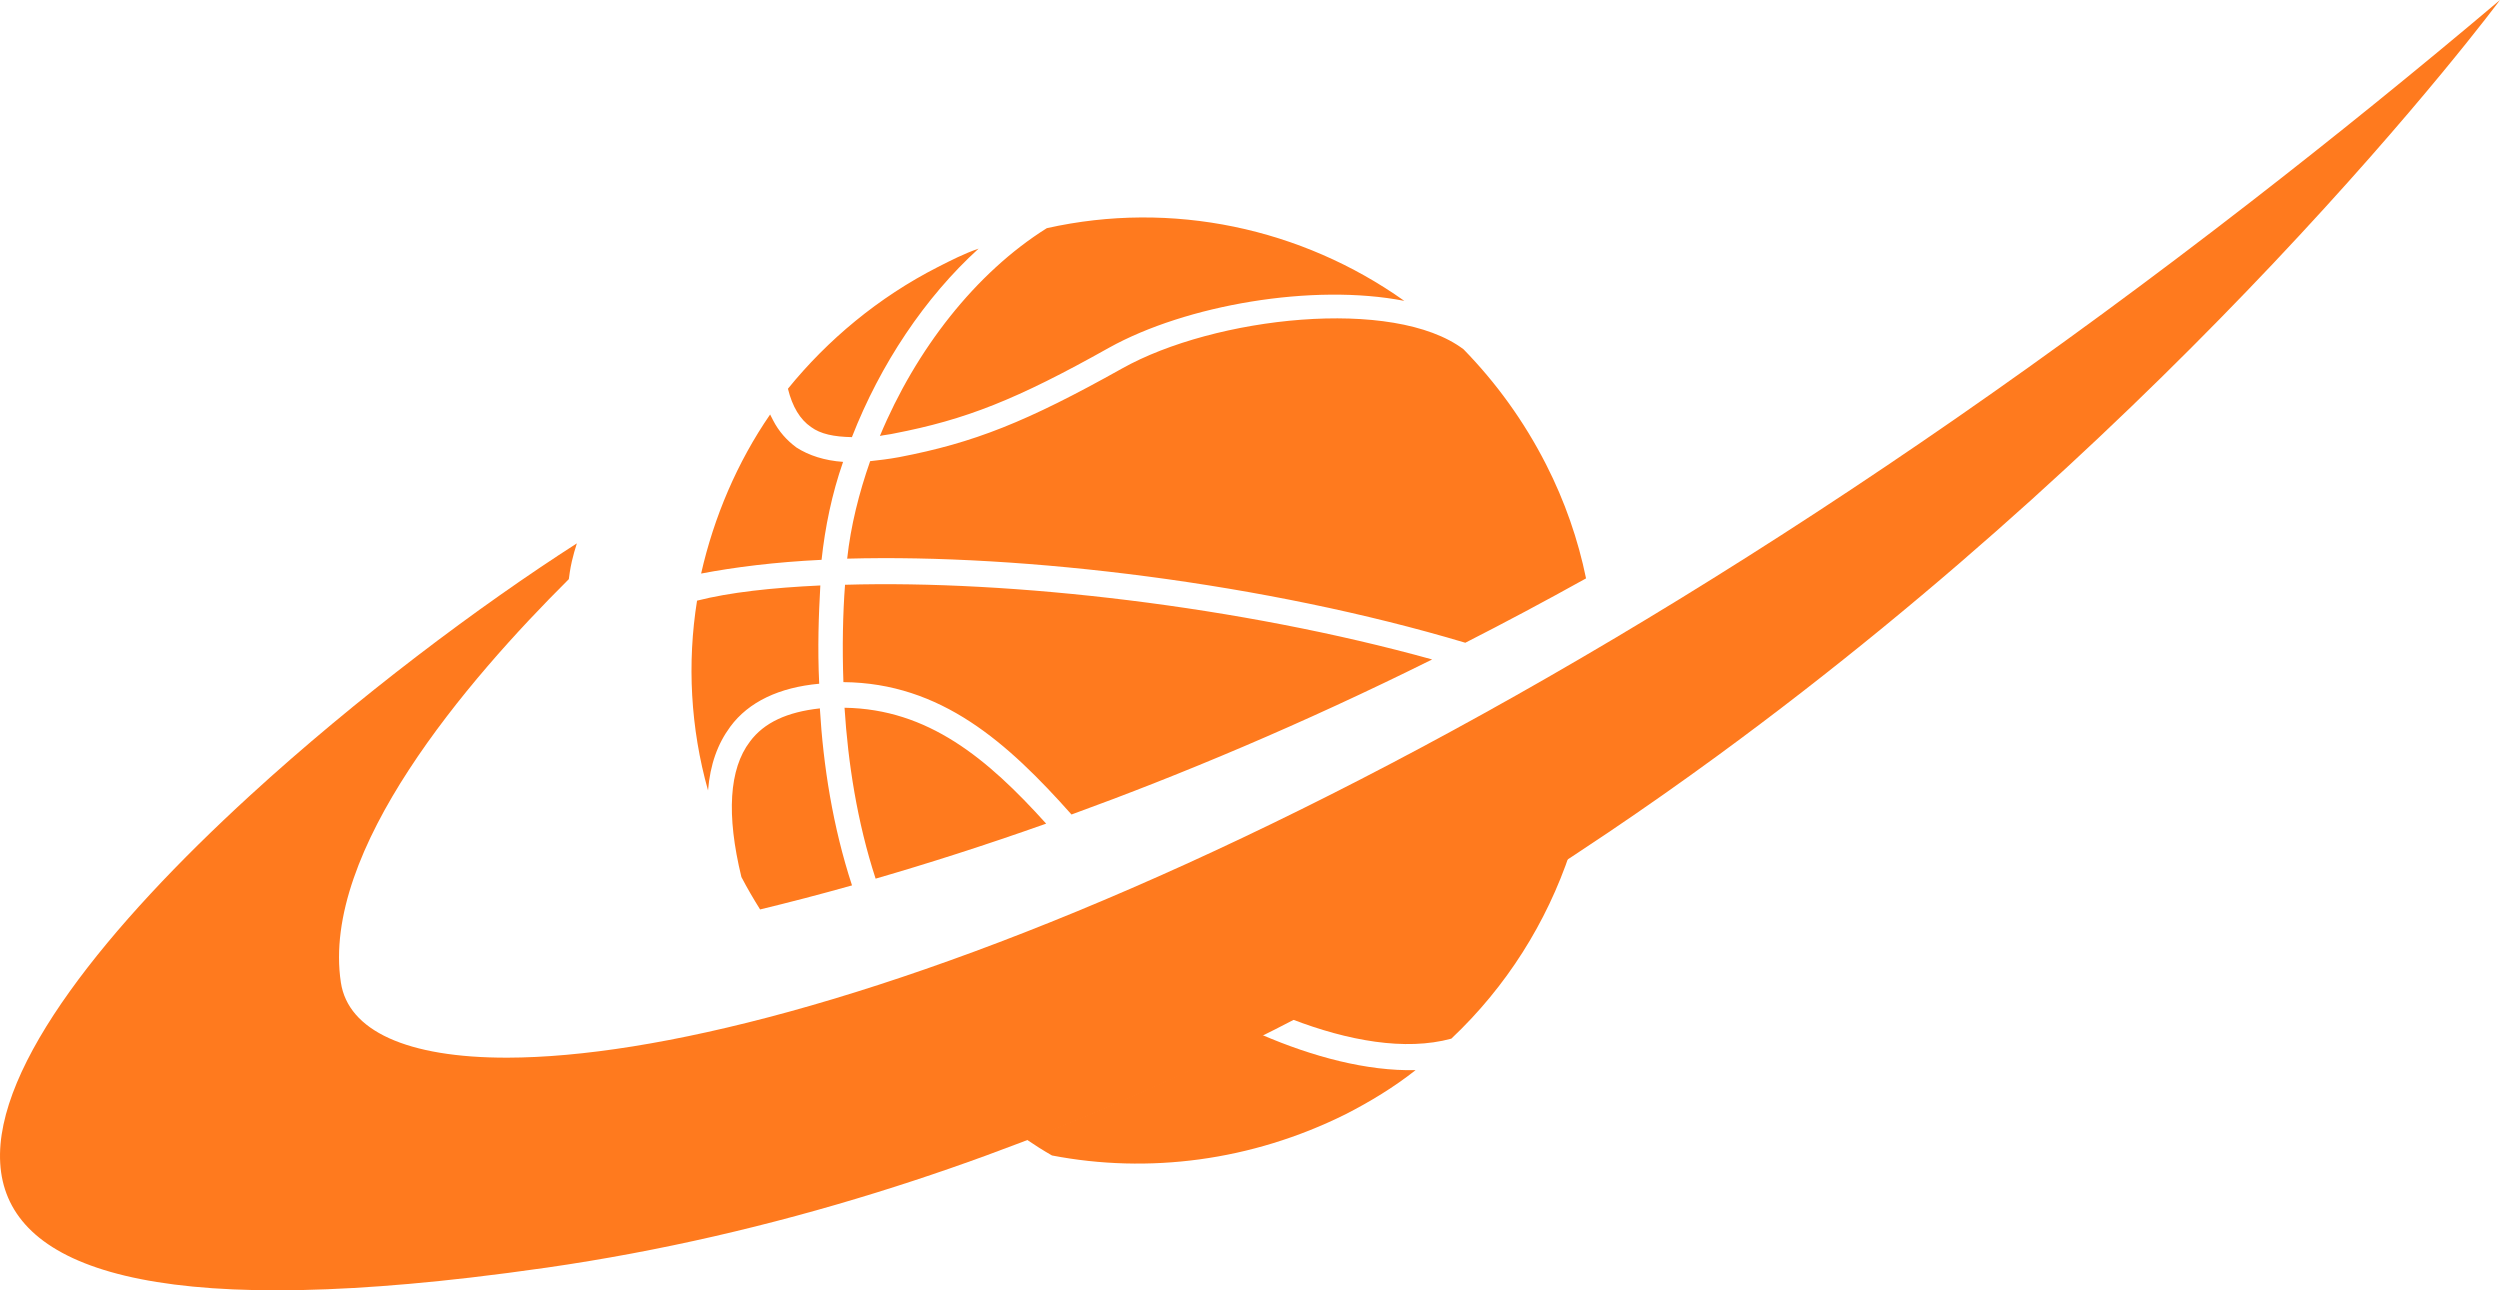<svg version="1.1" id="图层_1" x="0px" y="0px" width="173.795px" height="89.701px" viewBox="0 0 173.795 89.701" enable-background="new 0 0 173.795 89.701" xml:space="preserve" xmlns="http://www.w3.org/2000/svg" xmlns:xlink="http://www.w3.org/1999/xlink" xmlns:xml="http://www.w3.org/XML/1998/namespace">
  <path fill="#FF7A1E" d="M89.808,70.854c6.81-3.57,13.272-7.494,19.343-11.592c-1.631,4.879-4.433,9.336-8.258,12.943
	C97.685,73.082,93.682,72.344,89.808,70.854z M58.745,40.652c-0.151,1.982-0.199,4.324-0.113,6.768
	c6.795,0.057,11.421,4.215,15.857,9.203c7.576-2.756,16.024-6.281,25.071-10.779C86.208,42.137,70.284,40.311,58.745,40.652z
	 M50.769,50.516c1.271-1.727,3.41-2.732,6.18-2.984c-0.12-2.508-0.036-4.785,0.079-6.832c-3.397,0.16-6.3,0.479-8.571,1.057
	c-0.693,4.328-0.459,8.848,0.764,13.193C49.371,53.133,49.887,51.711,50.769,50.516z M52.129,51.561
	c-1.438,1.893-1.644,5.063-0.588,9.408c0.404,0.775,0.842,1.523,1.3,2.254c1.971-0.477,4.103-1.029,6.389-1.672
	c-1.343-4.109-1.999-8.34-2.235-12.305C54.72,49.494,53.108,50.234,52.129,51.561z M101.743,24.283
	c-4.845-3.658-17.309-2.275-23.747,1.338c-6.637,3.715-10.286,5.162-15.494,6.16c-0.759,0.139-1.384,0.209-2.011,0.279
	c-0.776,2.217-1.35,4.498-1.597,6.777c12.292-0.338,29.081,1.693,42.972,5.846c2.746-1.4,5.547-2.891,8.393-4.475
	c-0.554-2.691-1.468-5.352-2.778-7.92C105.94,29.266,104.005,26.605,101.743,24.283z M62.16,30.133
	c4.974-0.961,8.493-2.342,14.934-5.957c5.355-2.979,14.188-4.498,20.532-3.26c-7.135-5.061-16.158-7.004-24.854-5.053
	c-4.959,3.107-9.109,8.451-11.602,14.443C61.467,30.238,61.862,30.203,62.16,30.133z M56.38,29.684
	c0.664,0.49,1.588,0.68,2.843,0.705c1.975-5.064,5.072-9.709,8.808-13.105c-0.987,0.338-1.906,0.809-2.828,1.277
	c-4.142,2.111-7.681,5.076-10.427,8.463C55.084,28.275,55.618,29.162,56.38,29.684z M58.609,32.109
	c-1.286-0.09-2.377-0.445-3.24-0.998c-0.664-0.49-1.229-1.113-1.631-1.902c-0.067-0.131-0.134-0.264-0.201-0.395
	c-2.286,3.318-3.906,7.125-4.797,11.059c2.339-0.447,5.139-0.799,8.373-0.955C57.359,36.639,57.834,34.326,58.609,32.109z
	 M93.528,77.467c1.729-0.883,3.391-1.895,4.882-3.074c-3.389,0.08-7.156-0.932-10.7-2.459c-5.255,2.672-10.711,5.125-16.347,7.281
	c0.566,0.387,1.154,0.76,1.769,1.111C79.815,81.611,86.98,80.721,93.528,77.467z M58.71,49.201
	c0.244,3.822,0.872,7.924,2.161,11.881c3.622-1.049,7.593-2.314,11.855-3.824C68.636,52.719,64.515,49.287,58.71,49.201z" class="color c1"/>
  <path fill="#FF7A1E" d="M60.927,82.904c3.433-1.064,6.809-2.24,10.128-3.51c6.074-2.324,11.953-4.971,17.62-7.85
	c0.757-0.383,1.511-0.771,2.261-1.164c7.34-3.85,14.305-8.078,20.848-12.494c2.599-1.752,5.132-3.535,7.595-5.336
	c16.13-11.791,29.279-24.326,38.609-34.195C168.162,7.592,173.795,0,173.795,0c-5.86,4.951-11.617,9.604-17.265,13.984
	C100.412,57.525,55.51,73.486,35.285,73.527c-7.026,0.014-11.083-1.887-11.588-5.225c-0.694-4.58,1.492-9.818,4.726-14.783
	c3.262-5.008,7.588-9.742,11.105-13.242c0.005-0.006,0.011-0.01,0.016-0.016c0.017-0.162,0.042-0.326,0.068-0.492
	c0.037-0.234,0.081-0.471,0.135-0.709c0.004-0.014,0.005-0.023,0.008-0.039c0.099-0.426,0.22-0.852,0.348-1.248
	C33.311,42.129,24.8,48.506,17.371,55.313C-2.274,73.305-14.376,94.289,32.699,88.816c1.699-0.199,3.475-0.43,5.333-0.697
	C45.894,86.984,53.537,85.197,60.927,82.904z" class="color c1"/>
</svg>